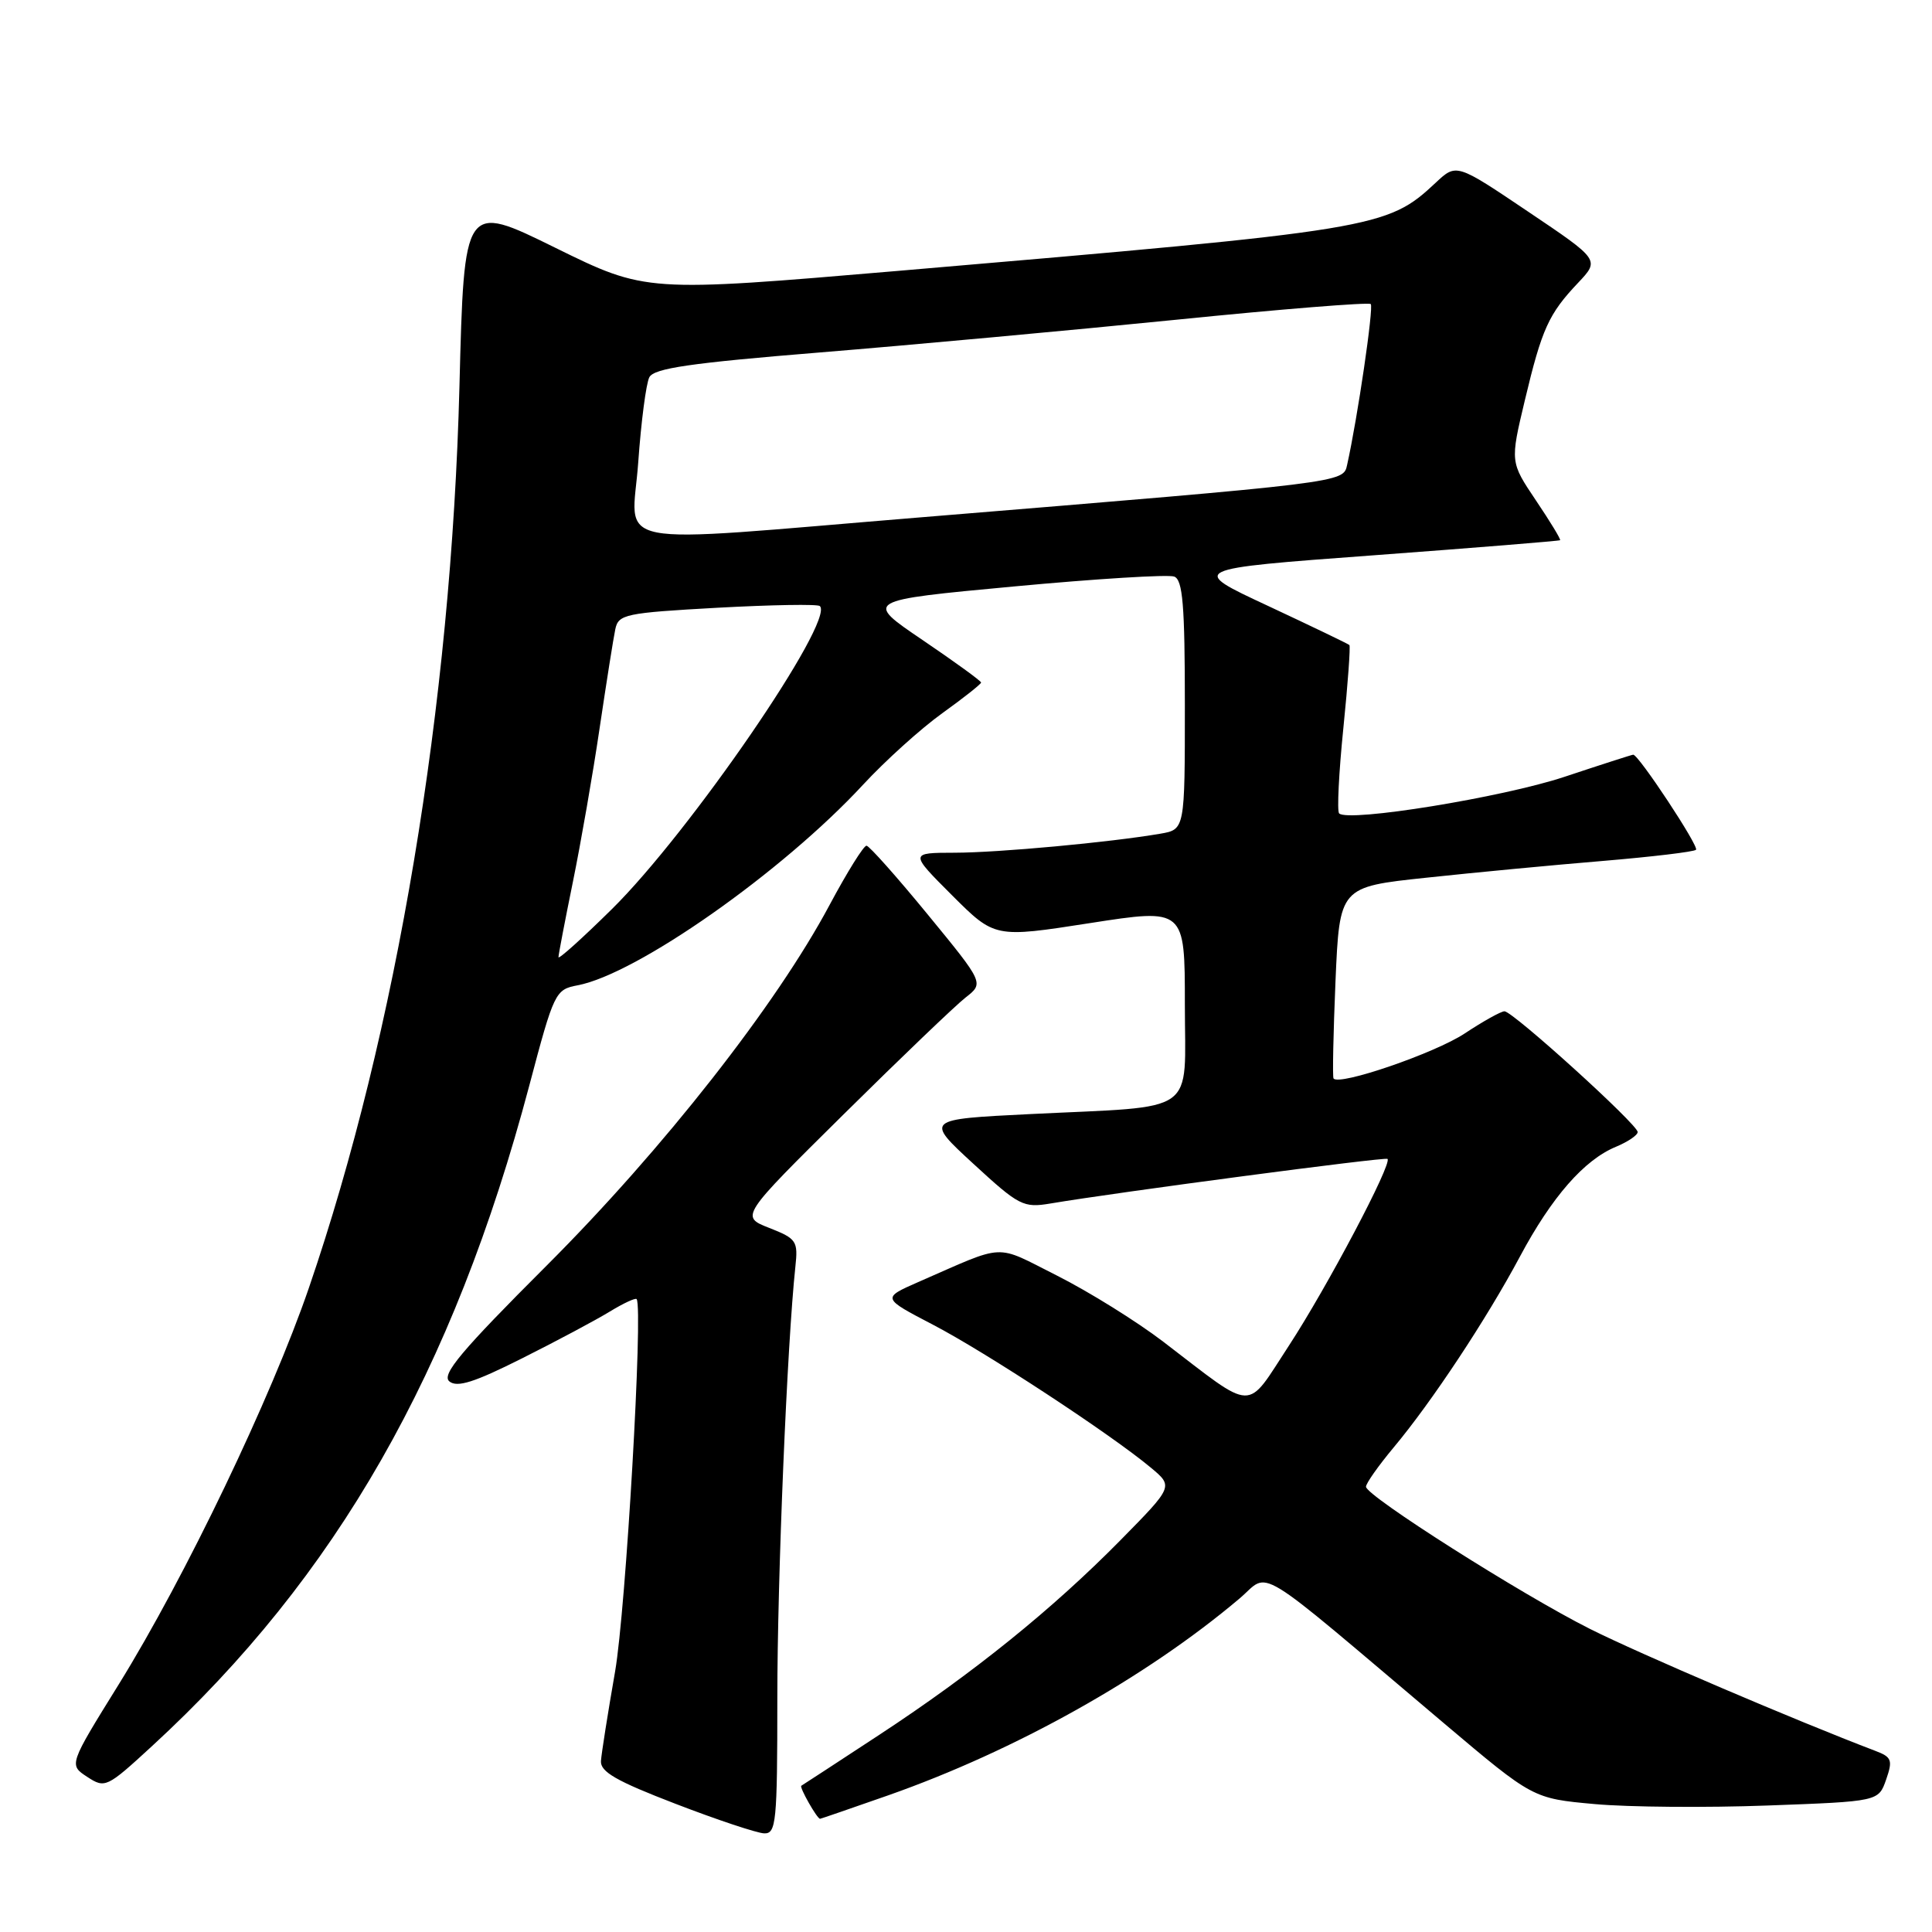 <?xml version="1.0" encoding="UTF-8" standalone="no"?>
<!DOCTYPE svg PUBLIC "-//W3C//DTD SVG 1.1//EN" "http://www.w3.org/Graphics/SVG/1.1/DTD/svg11.dtd" >
<svg xmlns="http://www.w3.org/2000/svg" xmlns:xlink="http://www.w3.org/1999/xlink" version="1.1" viewBox="0 0 256 256">
 <g >
 <path fill="currentColor"
d=" M 103.00 225.03 C 103.00 209.15 104.30 178.03 105.39 167.86 C 105.76 164.44 105.55 164.13 101.94 162.71 C 98.09 161.20 98.09 161.20 111.80 147.64 C 119.33 140.19 126.60 133.23 127.94 132.18 C 130.39 130.27 130.39 130.27 122.94 121.19 C 118.85 116.20 115.19 112.09 114.82 112.06 C 114.45 112.03 112.25 115.56 109.93 119.90 C 102.88 133.13 87.85 152.29 72.42 167.71 C 61.11 179.01 58.47 182.15 59.54 183.04 C 60.57 183.89 62.85 183.17 69.19 179.98 C 73.76 177.69 78.99 174.90 80.80 173.79 C 82.62 172.68 84.22 171.94 84.36 172.14 C 85.23 173.41 82.93 213.30 81.50 221.50 C 80.54 227.00 79.70 232.33 79.63 233.34 C 79.53 234.77 81.66 236.00 89.50 239.01 C 95.00 241.13 100.29 242.89 101.25 242.93 C 102.85 242.99 103.00 241.50 103.00 225.03 Z  M 117.67 237.90 C 134.56 231.96 151.86 222.27 164.21 211.84 C 168.43 208.29 165.46 206.48 191.40 228.40 C 203.13 238.31 203.13 238.31 211.31 239.05 C 215.82 239.46 226.12 239.54 234.20 239.24 C 248.91 238.70 248.91 238.70 249.92 235.81 C 250.82 233.22 250.67 232.82 248.47 231.99 C 238.01 228.01 217.21 219.12 210.66 215.83 C 201.55 211.25 181.00 198.20 181.00 197.00 C 181.00 196.55 182.64 194.23 184.63 191.84 C 189.69 185.80 196.97 174.80 201.40 166.50 C 205.62 158.60 209.91 153.69 214.13 151.95 C 215.71 151.29 217.00 150.42 217.00 150.00 C 217.00 149.00 200.45 134.00 199.35 134.00 C 198.88 134.01 196.51 135.33 194.08 136.94 C 190.14 139.55 177.39 143.93 176.70 142.90 C 176.55 142.68 176.67 136.88 176.96 130.01 C 177.50 117.52 177.50 117.52 189.00 116.30 C 195.32 115.62 205.84 114.62 212.37 114.08 C 218.90 113.53 224.46 112.87 224.73 112.60 C 225.16 112.17 217.13 100.00 216.41 100.00 C 216.25 100.00 212.15 101.32 207.31 102.93 C 199.10 105.66 178.65 108.98 177.44 107.78 C 177.15 107.48 177.40 102.41 178.00 96.50 C 178.60 90.59 178.96 85.63 178.80 85.47 C 178.63 85.31 173.78 82.98 168.01 80.28 C 157.51 75.39 157.51 75.39 182.01 73.58 C 195.48 72.58 206.60 71.68 206.72 71.58 C 206.84 71.47 205.40 69.10 203.52 66.31 C 200.10 61.22 200.10 61.22 202.05 53.04 C 204.31 43.56 205.20 41.60 209.11 37.47 C 211.98 34.43 211.98 34.43 202.48 28.04 C 192.98 21.64 192.98 21.64 190.24 24.21 C 183.77 30.26 182.51 30.47 119.04 35.89 C 85.59 38.74 85.59 38.74 73.54 32.81 C 61.50 26.88 61.50 26.88 60.88 51.19 C 59.80 93.37 52.56 136.72 40.93 170.65 C 35.93 185.22 24.57 208.92 15.74 223.18 C 9.12 233.85 9.12 233.85 11.55 235.44 C 13.92 236.99 14.14 236.89 20.14 231.37 C 44.60 208.89 60.06 181.81 70.14 143.82 C 73.41 131.46 73.58 131.12 76.53 130.56 C 84.38 129.08 103.65 115.55 114.34 104.00 C 117.28 100.82 122.01 96.55 124.85 94.51 C 127.68 92.48 130.00 90.64 130.00 90.44 C 130.00 90.23 126.51 87.70 122.25 84.81 C 114.50 79.56 114.50 79.56 134.34 77.71 C 145.25 76.69 154.82 76.10 155.59 76.40 C 156.72 76.83 157.00 80.17 157.00 93.42 C 157.00 109.91 157.00 109.91 153.75 110.47 C 147.05 111.62 132.29 112.98 126.51 112.99 C 120.52 113.00 120.52 113.00 126.16 118.64 C 131.81 124.28 131.81 124.28 144.40 122.32 C 157.00 120.36 157.00 120.36 157.00 133.07 C 157.00 147.95 159.03 146.51 136.53 147.62 C 122.57 148.31 122.57 148.31 128.98 154.21 C 135.03 159.78 135.60 160.07 139.19 159.47 C 147.94 157.99 183.53 153.28 183.85 153.56 C 184.52 154.14 175.84 170.57 170.81 178.27 C 164.97 187.18 166.49 187.23 154.12 177.77 C 150.61 175.09 144.29 171.16 140.09 169.04 C 131.65 164.80 133.50 164.72 121.67 169.88 C 116.85 172.00 116.85 172.00 123.62 175.53 C 130.61 179.17 147.21 190.06 152.49 194.47 C 155.48 196.96 155.48 196.96 148.49 204.06 C 139.45 213.24 128.98 221.69 116.50 229.88 C 111.00 233.49 106.36 236.52 106.18 236.62 C 105.88 236.79 108.27 241.00 108.66 241.00 C 108.76 241.00 112.81 239.60 117.67 237.90 Z  M 74.00 126.83 C 74.00 126.50 74.86 122.01 75.91 116.86 C 76.96 111.71 78.56 102.55 79.45 96.50 C 80.35 90.45 81.28 84.55 81.53 83.38 C 81.94 81.40 82.82 81.21 95.06 80.53 C 102.26 80.14 108.37 80.03 108.64 80.31 C 110.62 82.28 91.40 110.29 81.07 120.47 C 77.18 124.31 74.00 127.17 74.00 126.83 Z  M 84.57 61.25 C 84.95 55.89 85.61 50.82 86.04 49.99 C 86.65 48.80 91.46 48.10 108.66 46.70 C 120.67 45.72 141.90 43.77 155.82 42.37 C 169.75 40.96 181.36 40.03 181.63 40.29 C 182.04 40.70 179.89 55.37 178.50 61.60 C 177.98 63.97 178.39 63.92 122.00 68.55 C 79.53 72.03 83.75 72.85 84.57 61.25 Z "/>
</g>
</svg>